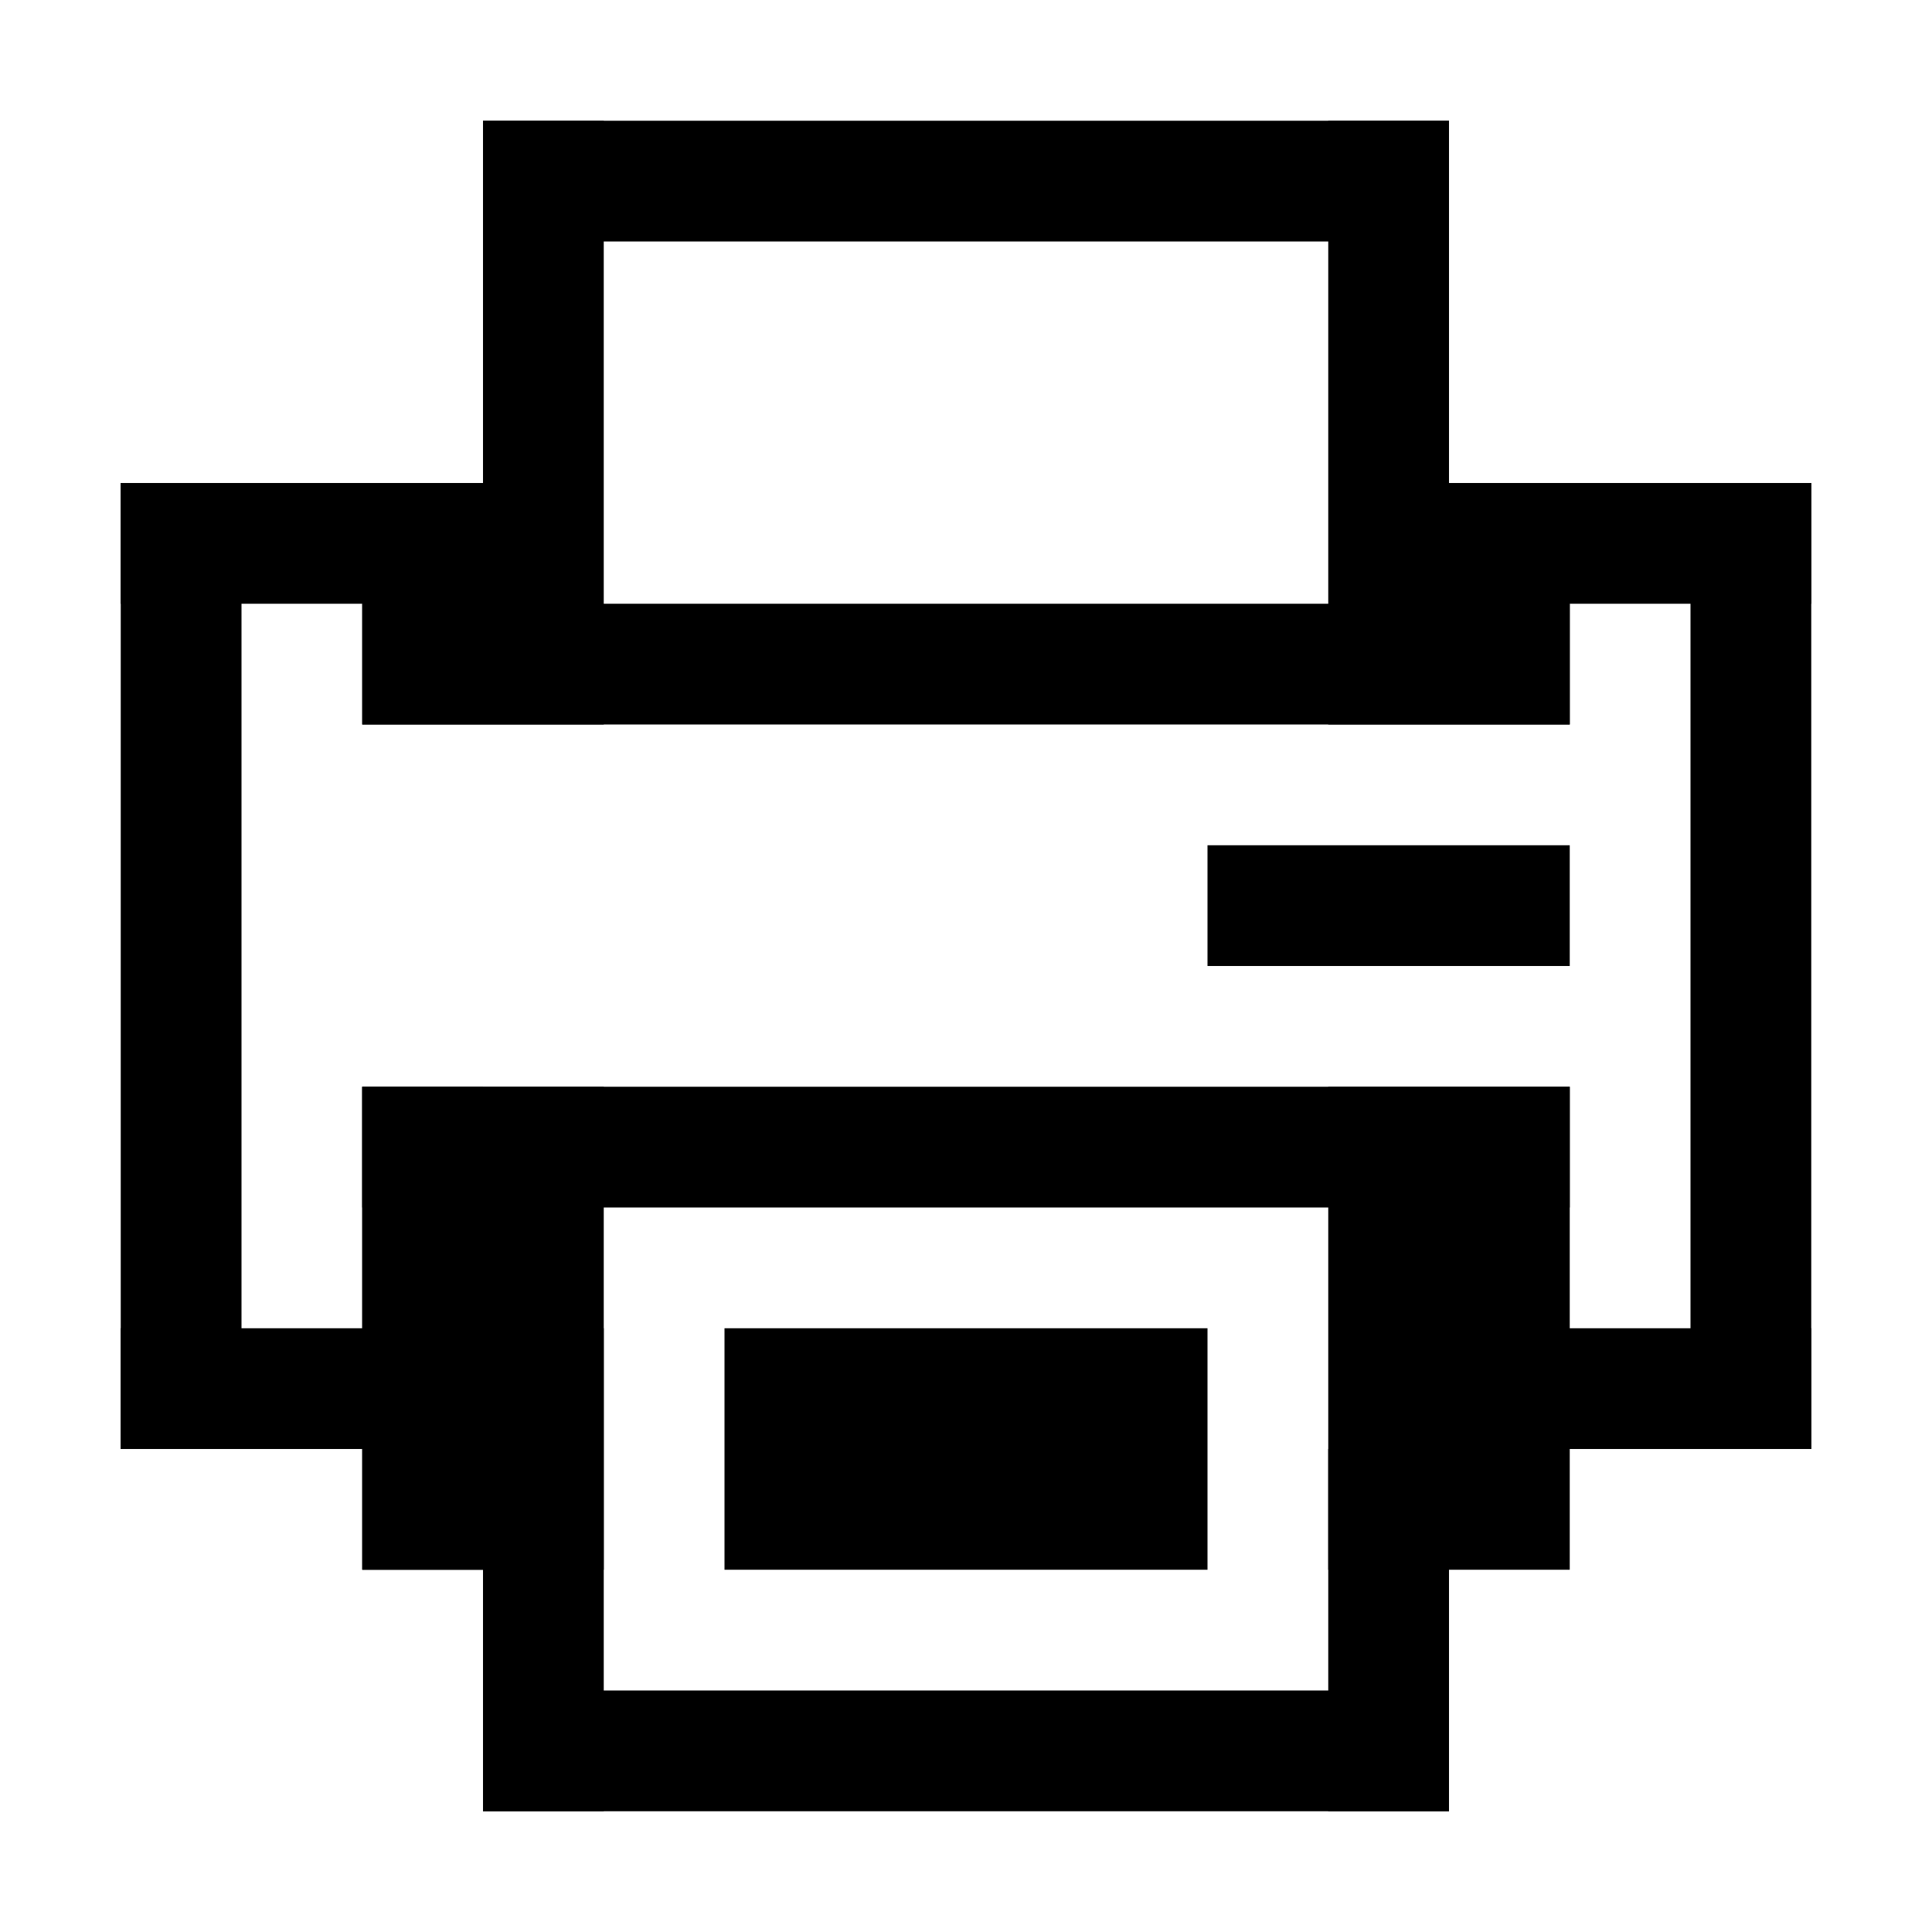 <?xml version="1.0" encoding="UTF-8" standalone="no"?>
<!-- Created with Inkscape (http://www.inkscape.org/) -->

<svg
   xmlns:dc="http://purl.org/dc/elements/1.1/"
   xmlns:cc="http://creativecommons.org/ns#"
   xmlns:rdf="http://www.w3.org/1999/02/22-rdf-syntax-ns#"
   xmlns:svg="http://www.w3.org/2000/svg"
   xmlns="http://www.w3.org/2000/svg"
   xmlns:sodipodi="http://sodipodi.sourceforge.net/DTD/sodipodi-0.dtd"
   xmlns:inkscape="http://www.inkscape.org/namespaces/inkscape"
   width="16"
   height="16"
   id="svg4359"
   version="1.1"
   inkscape:version="0.91 r13725"
   sodipodi:docname="folder-print.svg">
  <defs
     id="defs4361">
    <linearGradient
       id="linearGradient4103">
      <stop
         style="stop-color:#bdecfb;stop-opacity:1"
         offset="0"
         id="stop4105" />
      <stop
         style="stop-color:#f5feff;stop-opacity:1"
         offset="1"
         id="stop4107" />
    </linearGradient>
    <linearGradient
       id="linearGradient4314">
      <stop
         style="stop-color:#ff4b00;stop-opacity:1"
         offset="0"
         id="stop4316" />
      <stop
         style="stop-color:#ff5500;stop-opacity:1"
         offset="1"
         id="stop4318" />
    </linearGradient>
    <linearGradient
       id="linearGradient5020-1">
      <stop
         id="stop5022-6"
         offset="0"
         style="stop-color:#0da8db;stop-opacity:1" />
      <stop
         id="stop5024-0"
         offset="1"
         style="stop-color:#1fe1fb;stop-opacity:1" />
    </linearGradient>
  </defs>
  <sodipodi:namedview
     id="base"
     pagecolor="#ffffff"
     bordercolor="#666666"
     borderopacity="1.0"
     inkscape:pageopacity="0.0"
     inkscape:pageshadow="2"
     inkscape:zoom="4"
     inkscape:cx="-31.815023"
     inkscape:cy="30.70442"
     inkscape:current-layer="layer1"
     showgrid="true"
     inkscape:grid-bbox="true"
     inkscape:document-units="px"
     inkscape:window-width="1366"
     inkscape:window-height="694"
     inkscape:window-x="-4"
     inkscape:window-y="0"
     inkscape:window-maximized="1"
     inkscape:showpageshadow="false"
     borderlayer="true"
     showguides="true"
     fit-margin-top="0"
     fit-margin-left="0"
     fit-margin-right="0"
     fit-margin-bottom="0"
     inkscape:object-nodes="true">
    <inkscape:grid
       type="xygrid"
       id="grid4105"
       originx="-3px"
       originy="-3px" />
    <sodipodi:guide
       position="0,16"
       orientation="16,0"
       id="guide4205" />
    <sodipodi:guide
       position="0,0"
       orientation="0,16"
       id="guide4207" />
    <sodipodi:guide
       position="16,10"
       orientation="-16,0"
       id="guide4209" />
    <sodipodi:guide
       position="16,16"
       orientation="0,-16"
       id="guide4211" />
    <sodipodi:guide
       position="1,7"
       orientation="12,0"
       id="guide4213" />
    <sodipodi:guide
       position="15,9"
       orientation="-12,0"
       id="guide4217" />
    <sodipodi:guide
       position="14,15"
       orientation="0,-12"
       id="guide4219" />
    <sodipodi:guide
       position="2,1"
       orientation="0,12"
       id="guide4225" />
  </sodipodi:namedview>
  <g
     id="layer1"
     inkscape:label="Layer 1"
     inkscape:groupmode="layer"
     transform="translate(-3,-29)">
    <rect
       style="fill:#000000;fill-opacity:1;stroke:none;stroke-width:0.4;stroke-miterlimit:4;stroke-dasharray:none;stroke-opacity:1"
       id="rect4172"
       width="3"
       height="1"
       x="4"
       y="33" />
    <rect
       y="40"
       x="4"
       height="1"
       width="4"
       id="rect4174"
       style="fill:#000000;fill-opacity:1;stroke:none;stroke-width:0.4;stroke-miterlimit:4;stroke-dasharray:none;stroke-opacity:1" />
    <rect
       style="fill:#000000;fill-opacity:1;stroke:none;stroke-width:0.4;stroke-miterlimit:4;stroke-dasharray:none;stroke-opacity:1"
       id="rect4176"
       width="1"
       height="8"
       x="4"
       y="33" />
    <rect
       y="33"
       x="17"
       height="8"
       width="1"
       id="rect4178"
       style="fill:#000000;fill-opacity:1;stroke:none;stroke-width:0.4;stroke-miterlimit:4;stroke-dasharray:none;stroke-opacity:1" />
    <rect
       style="fill:#000000;fill-opacity:1;stroke:none;stroke-width:0.4;stroke-miterlimit:4;stroke-dasharray:none;stroke-opacity:1"
       id="rect4180"
       width="1"
       height="4"
       x="6"
       y="38" />
    <rect
       y="38"
       x="6"
       height="4"
       width="2"
       id="rect4182"
       style="fill:#000000;fill-opacity:1;stroke:none;stroke-width:0.4;stroke-miterlimit:4;stroke-dasharray:none;stroke-opacity:1" />
    <rect
       style="fill:#000000;fill-opacity:1;stroke:none;stroke-width:0.4;stroke-miterlimit:4;stroke-dasharray:none;stroke-opacity:1"
       id="rect4184"
       width="2"
       height="4"
       x="14"
       y="38" />
    <rect
       style="fill:#000000;fill-opacity:1;stroke:none;stroke-width:0.4;stroke-miterlimit:4;stroke-dasharray:none;stroke-opacity:1"
       id="rect4186"
       width="3"
       height="1"
       x="15"
       y="40" />
    <rect
       style="fill:#000000;fill-opacity:1;stroke:none;stroke-width:0.4;stroke-miterlimit:4;stroke-dasharray:none;stroke-opacity:1"
       id="rect4188"
       width="10"
       height="1"
       x="6"
       y="38" />
    <rect
       style="fill:#000000;fill-opacity:1;stroke:none;stroke-width:0.4;stroke-miterlimit:4;stroke-dasharray:none;stroke-opacity:1"
       id="rect4190"
       width="1"
       height="3"
       x="7"
       y="41" />
    <rect
       y="41"
       x="14"
       height="3"
       width="1"
       id="rect4192"
       style="fill:#000000;fill-opacity:1;stroke:none;stroke-width:0.4;stroke-miterlimit:4;stroke-dasharray:none;stroke-opacity:1" />
    <rect
       style="fill:#000000;fill-opacity:1;stroke:none;stroke-width:0.4;stroke-miterlimit:4;stroke-dasharray:none;stroke-opacity:1"
       id="rect4194"
       width="8"
       height="1"
       x="7"
       y="43" />
    <rect
       y="33"
       x="15"
       height="1"
       width="3"
       id="rect4196"
       style="fill:#000000;fill-opacity:1;stroke:none;stroke-width:0.4;stroke-miterlimit:4;stroke-dasharray:none;stroke-opacity:1" />
    <rect
       y="34"
       x="6"
       height="1"
       width="10"
       id="rect4198"
       style="fill:#000000;fill-opacity:1;stroke:none;stroke-width:0.4;stroke-miterlimit:4;stroke-dasharray:none;stroke-opacity:1" />
    <rect
       style="fill:#000000;fill-opacity:1;stroke:none;stroke-width:0.4;stroke-miterlimit:4;stroke-dasharray:none;stroke-opacity:1"
       id="rect4200"
       width="1"
       height="2"
       x="6"
       y="33" />
    <rect
       style="fill:#000000;fill-opacity:1;stroke:none;stroke-width:0.4;stroke-miterlimit:4;stroke-dasharray:none;stroke-opacity:1"
       id="rect4202"
       width="1"
       height="2"
       x="15"
       y="33" />
    <rect
       style="fill:#000000;fill-opacity:1;stroke:none;stroke-width:0.4;stroke-miterlimit:4;stroke-dasharray:none;stroke-opacity:1"
       id="rect4204"
       width="3"
       height="1"
       x="13"
       y="36" />
    <rect
       style="fill:#000000;fill-opacity:1;stroke:none;stroke-width:0.4;stroke-miterlimit:4;stroke-dasharray:none;stroke-opacity:1"
       id="rect4206"
       width="8"
       height="1"
       x="7"
       y="30" />
    <rect
       style="fill:#000000;fill-opacity:1;stroke:none;stroke-width:0.4;stroke-miterlimit:4;stroke-dasharray:none;stroke-opacity:1"
       id="rect4208"
       width="1"
       height="5"
       x="7"
       y="30" />
    <rect
       style="fill:#000000;fill-opacity:1;stroke:none;stroke-width:0.4;stroke-miterlimit:4;stroke-dasharray:none;stroke-opacity:1"
       id="rect4210"
       width="1"
       height="5"
       x="14"
       y="30" />
    <rect
       style="fill:#000000;fill-opacity:1;stroke:none;stroke-width:0.4;stroke-miterlimit:4;stroke-dasharray:none;stroke-opacity:1"
       id="rect4212"
       width="4"
       height="2"
       x="9"
       y="40" />
  </g>
</svg>
